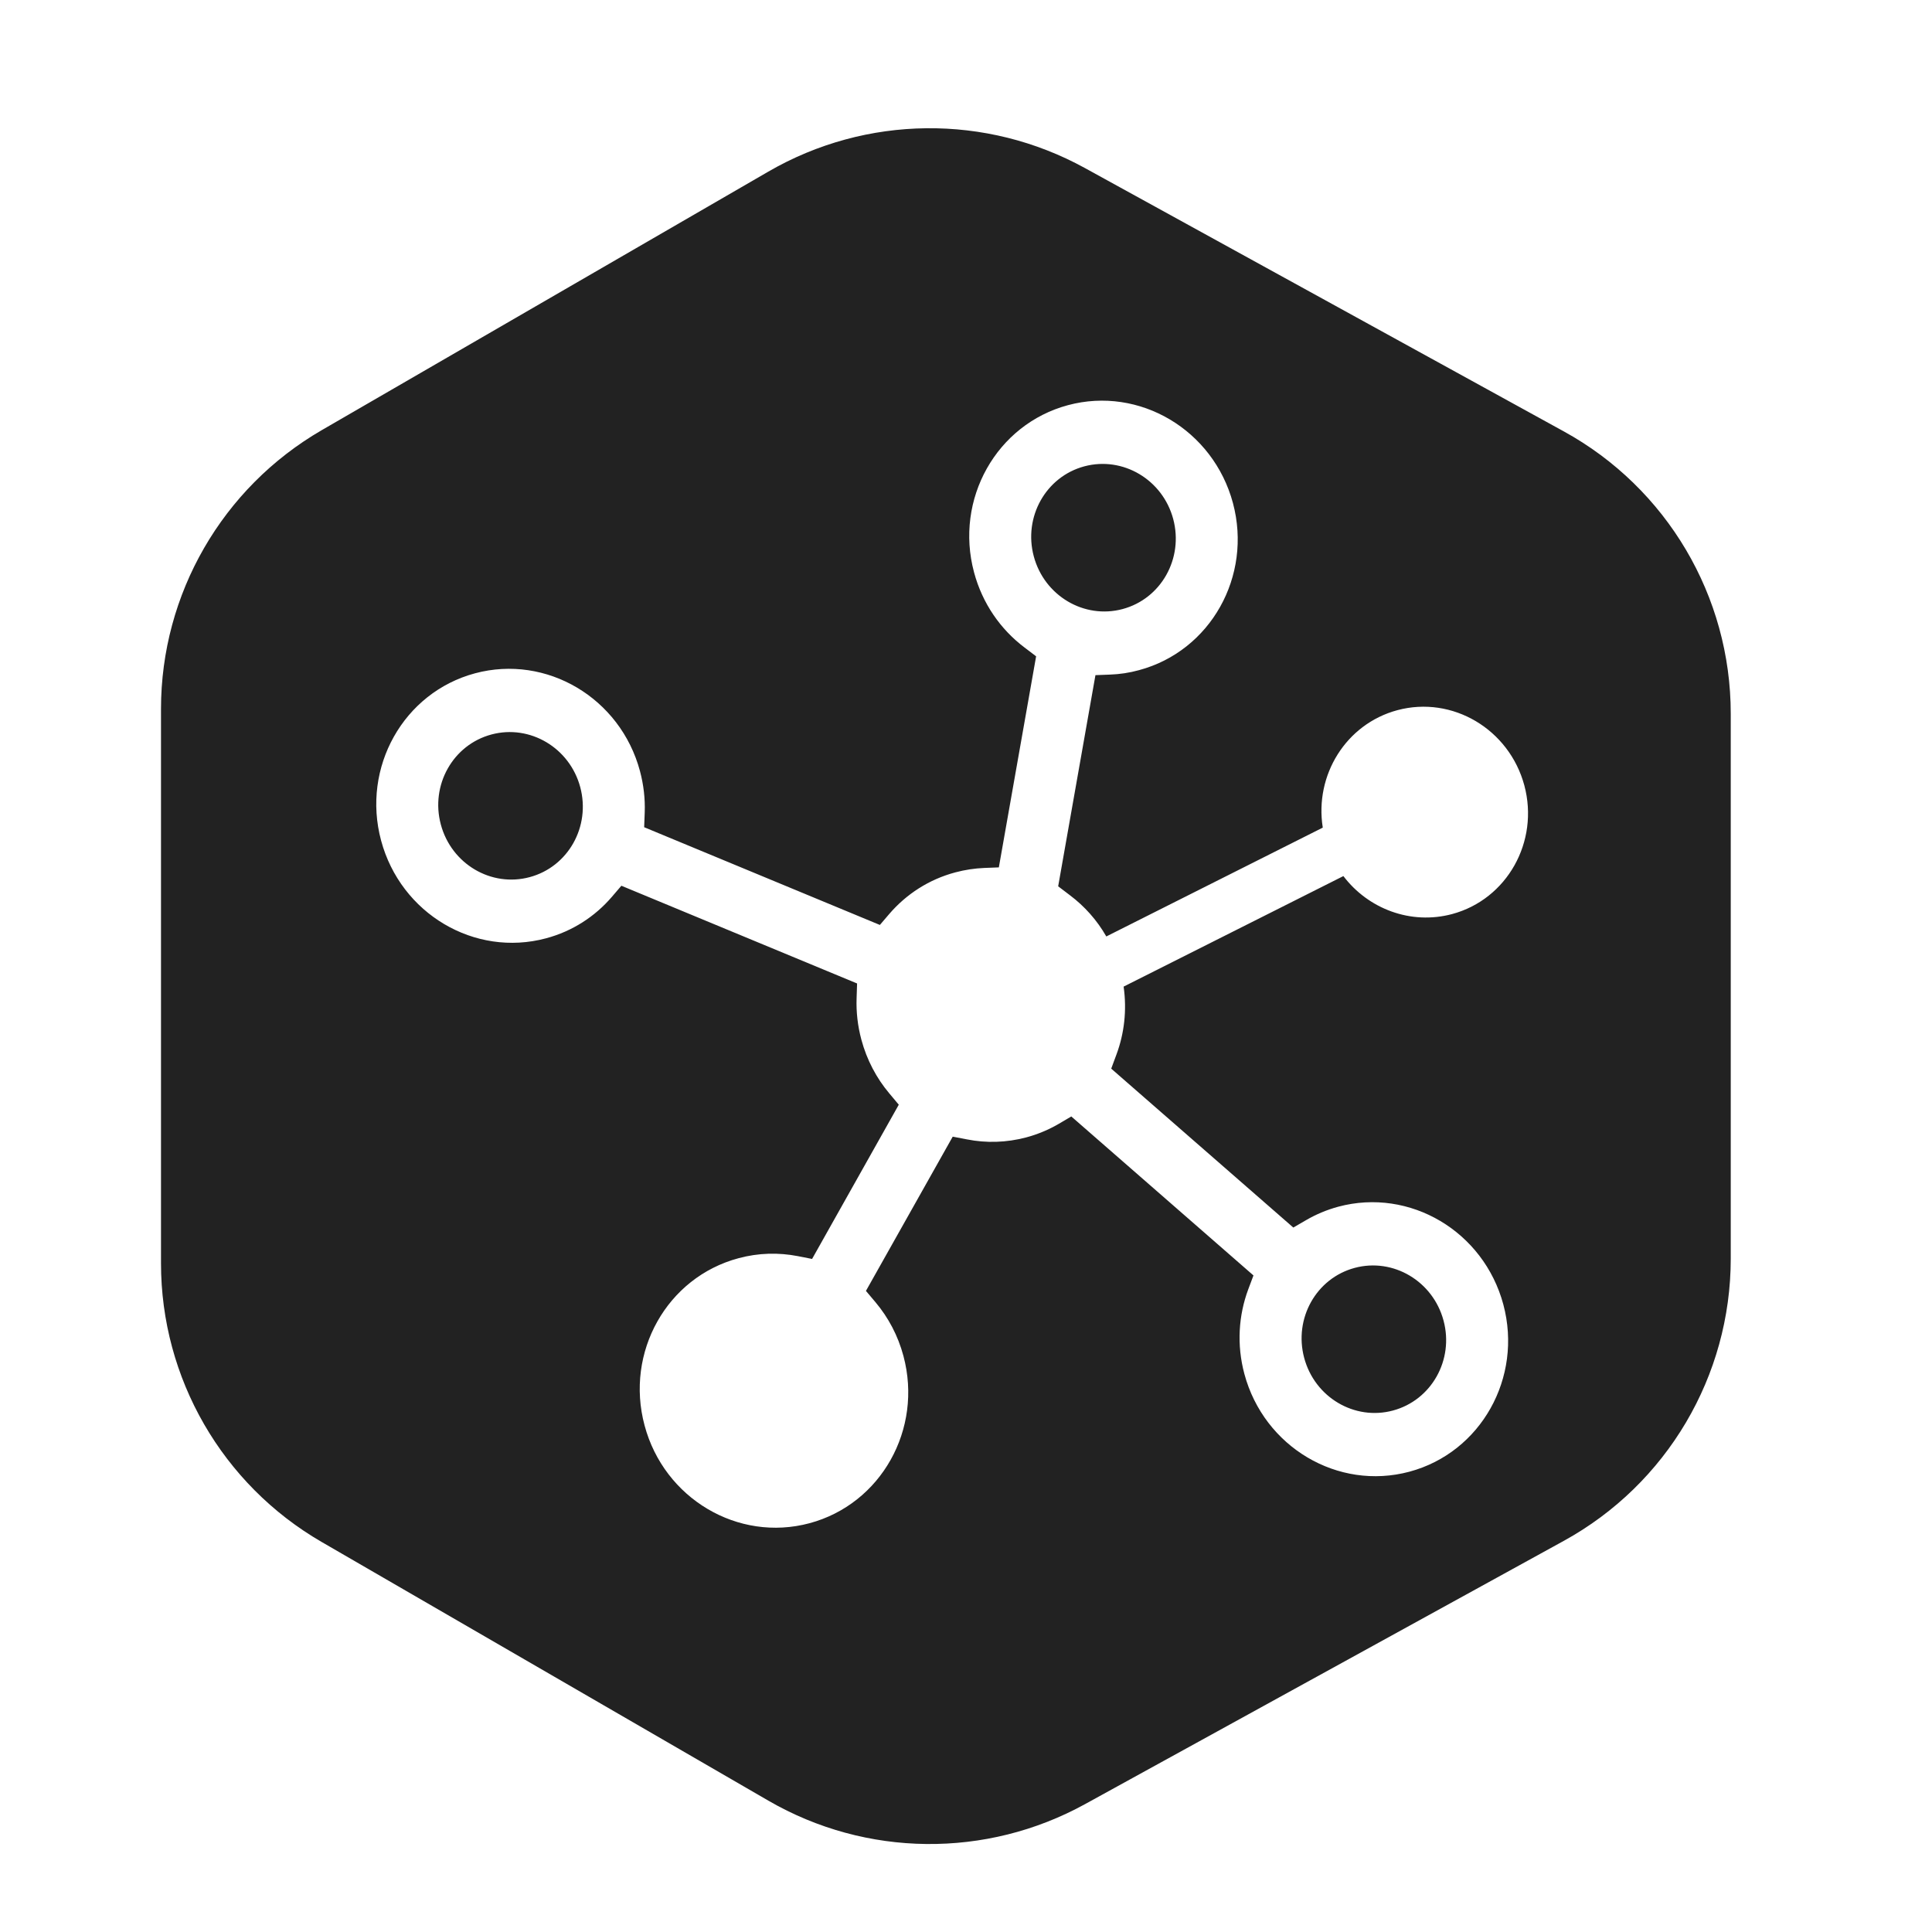 <svg width="24" height="24" viewBox="0 0 24 24" fill="none" xmlns="http://www.w3.org/2000/svg">
<path fill-rule="evenodd" clip-rule="evenodd" d="M3.996 5.344L9.546 2.131C10.759 1.429 12.25 1.413 13.478 2.088L19.428 5.36C20.706 6.063 21.5 7.406 21.5 8.865V15.635C21.5 17.094 20.706 18.437 19.428 19.14L13.478 22.412C12.25 23.087 10.759 23.071 9.546 22.369L3.996 19.155C2.761 18.44 2 17.121 2 15.694V8.806C2 7.379 2.761 6.06 3.996 5.344ZM17.508 18.282C18.396 18.044 18.918 17.114 18.675 16.205C18.431 15.296 17.514 14.752 16.625 14.99C16.481 15.029 16.346 15.086 16.223 15.158L16.066 15.249L13.804 13.275L13.868 13.102C13.966 12.84 14 12.55 13.958 12.256L16.688 10.883C16.997 11.29 17.524 11.492 18.038 11.355C18.721 11.172 19.123 10.456 18.936 9.757C18.748 9.058 18.042 8.639 17.359 8.822C16.721 8.993 16.328 9.628 16.432 10.281L13.743 11.633C13.627 11.43 13.472 11.257 13.291 11.121L13.145 11.01L13.608 8.387L13.789 8.38C13.908 8.376 14.029 8.358 14.149 8.325C15.037 8.087 15.559 7.158 15.316 6.249C15.072 5.34 14.155 4.795 13.267 5.033C12.379 5.271 11.856 6.201 12.1 7.11C12.204 7.498 12.43 7.819 12.725 8.042L12.871 8.153L12.408 10.775L12.227 10.782C12.108 10.787 11.987 10.805 11.867 10.837C11.537 10.925 11.258 11.109 11.049 11.351L10.93 11.49L8.002 10.276L8.009 10.091C8.015 9.924 7.996 9.751 7.95 9.579C7.707 8.67 6.789 8.126 5.901 8.364C5.013 8.602 4.49 9.532 4.734 10.441C4.978 11.35 5.895 11.894 6.783 11.656C7.113 11.568 7.392 11.384 7.6 11.142L7.719 11.003L10.647 12.217L10.641 12.402C10.635 12.569 10.654 12.742 10.7 12.914C10.768 13.168 10.889 13.394 11.046 13.581L11.165 13.723L10.088 15.639L9.91 15.604C9.673 15.558 9.422 15.563 9.174 15.63C8.285 15.868 7.763 16.797 8.007 17.707C8.25 18.616 9.168 19.16 10.056 18.922C10.944 18.684 11.466 17.754 11.223 16.845C11.155 16.59 11.034 16.365 10.876 16.177L10.757 16.036L11.835 14.12L12.013 14.154C12.25 14.201 12.5 14.195 12.749 14.129C12.894 14.09 13.028 14.033 13.152 13.961L13.308 13.869L15.571 15.844L15.506 16.017C15.386 16.34 15.361 16.705 15.458 17.067C15.702 17.976 16.619 18.52 17.508 18.282ZM17.304 17.522C17.782 17.394 18.064 16.893 17.932 16.404C17.801 15.915 17.307 15.622 16.829 15.75C16.351 15.878 16.07 16.378 16.201 16.868C16.332 17.358 16.826 17.651 17.304 17.522ZM6.58 10.896C7.058 10.768 7.339 10.268 7.208 9.778C7.077 9.289 6.583 8.996 6.105 9.124C5.626 9.252 5.345 9.753 5.476 10.242C5.607 10.732 6.101 11.025 6.58 10.896ZM13.945 7.566C14.424 7.438 14.705 6.937 14.574 6.447C14.443 5.958 13.949 5.665 13.47 5.793C12.992 5.921 12.711 6.422 12.842 6.911C12.973 7.401 13.467 7.694 13.945 7.566Z" fill="#222222"/>
</svg>
